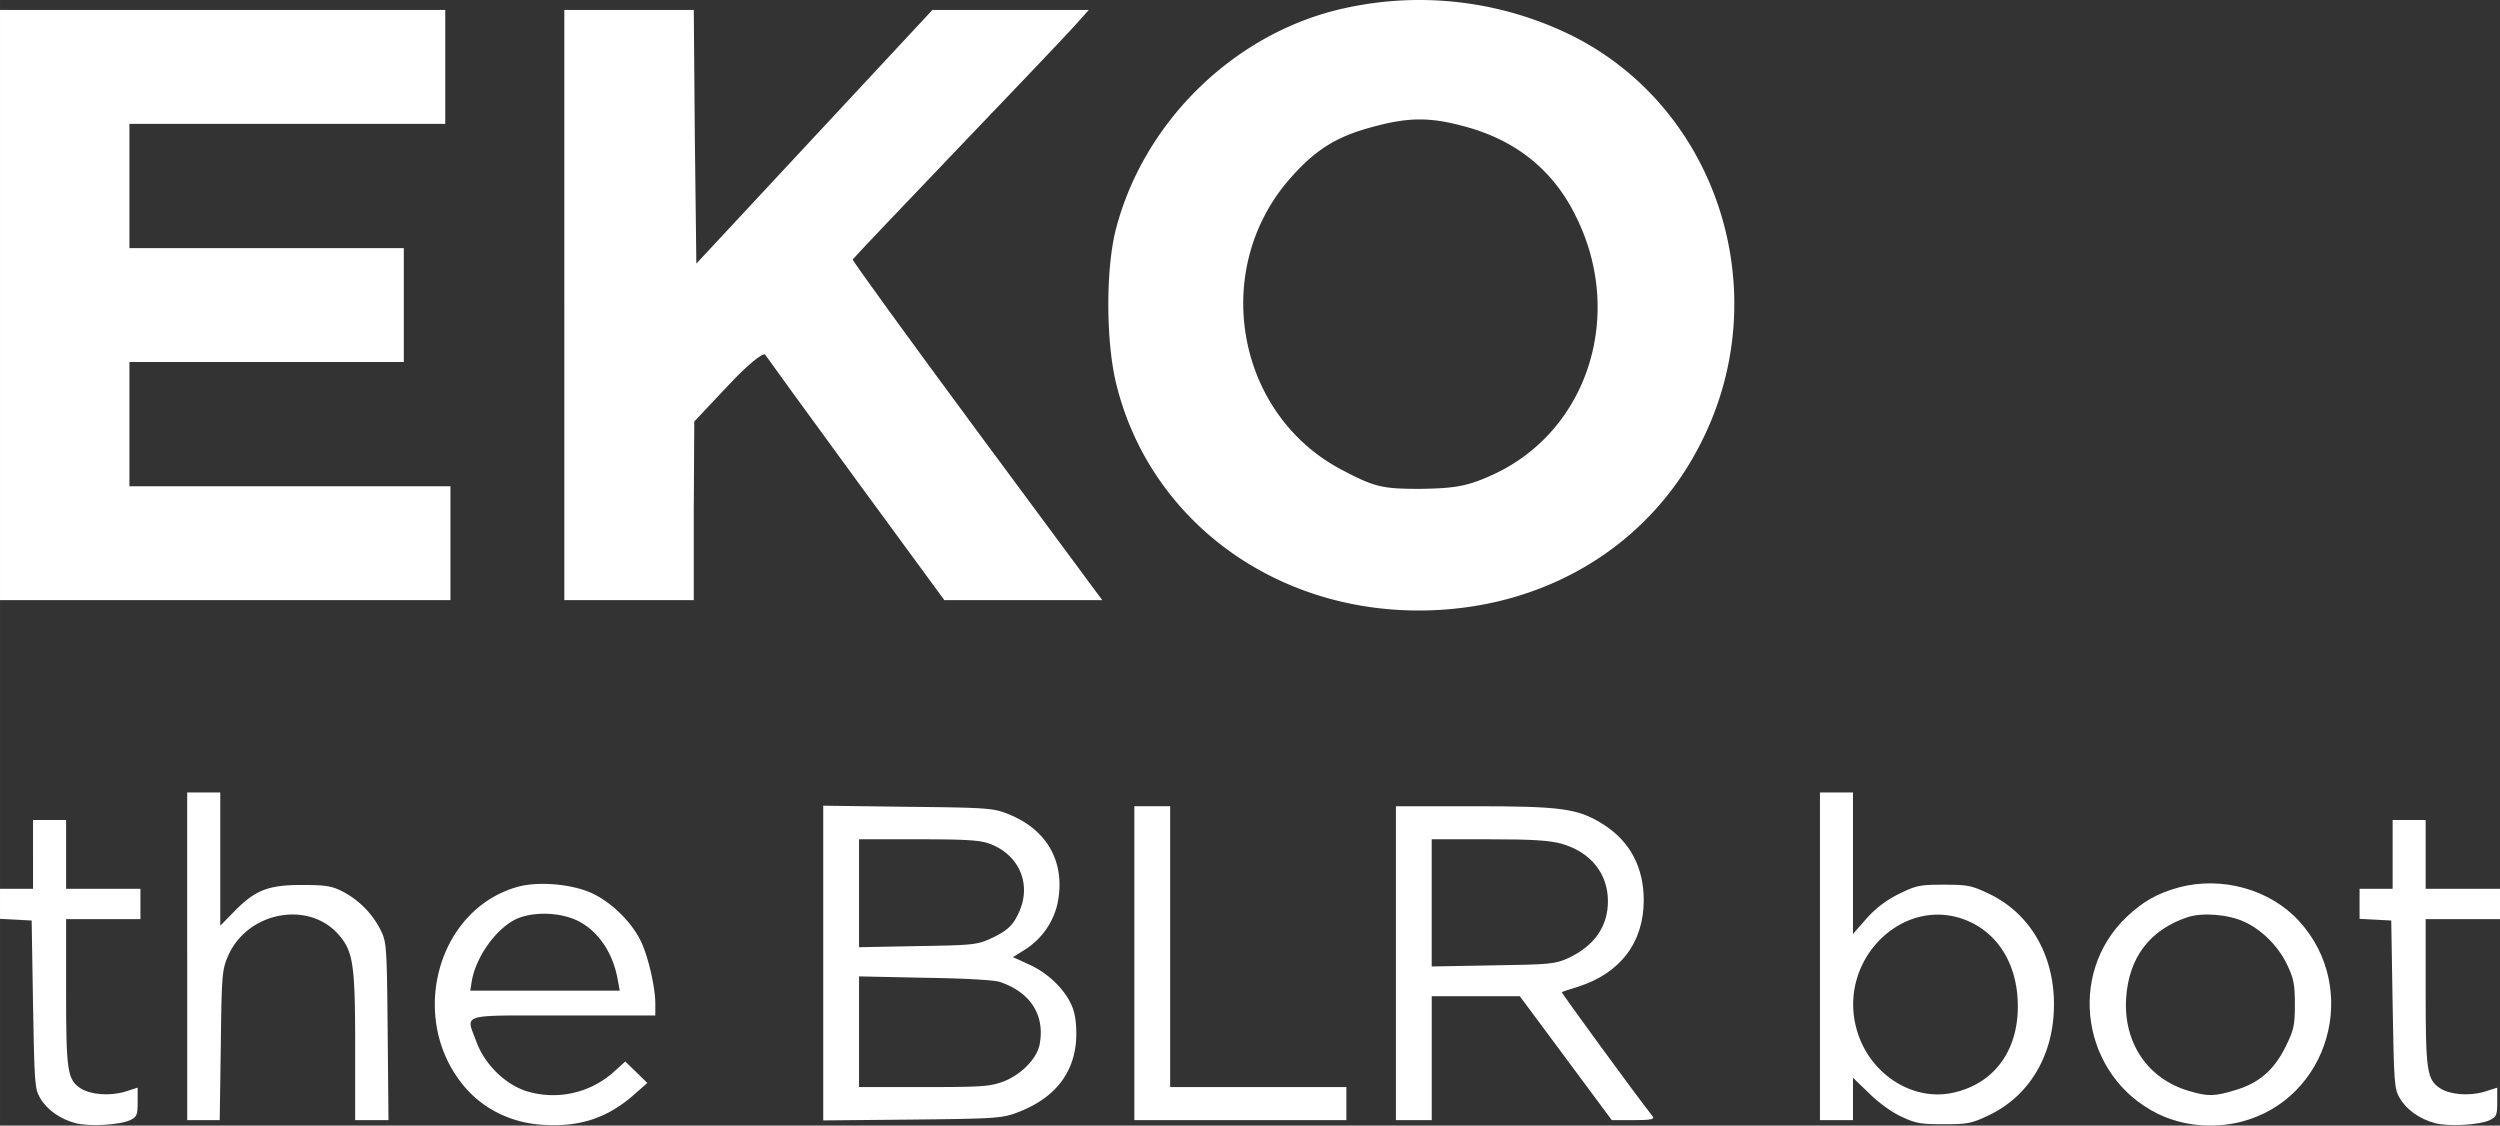 <svg xmlns="http://www.w3.org/2000/svg" width="392.382" height="176.664" viewBox="109.065 36.417 98.095 44.166"><rect x="109.065" y="36.417" width="98.095" height="44.166" fill="#333333" stroke="none"/><g data-name="Group 8"><g data-name="Group 7"><g data-name="Group 6"><g data-name="Group 5"><g data-name="Group 4"><path d="M194.553 71.24c-.832.226-1.405.55-2.031 1.145-2.388 2.257-1.762 6.266 1.21 7.735.972.475 2.16.594 3.273.313 3.447-.886 4.7-5.218 2.27-7.875-1.136-1.243-3.026-1.772-4.722-1.319Zm2.582 1.35c.702.324 1.35.983 1.685 1.707.248.518.292.767.292 1.534 0 .82-.044 1.005-.357 1.642-.453.918-1.026 1.426-1.944 1.707-.843.26-1.102.27-1.859.043-1.62-.475-2.57-1.89-2.462-3.64.107-1.6.928-2.68 2.409-3.177.593-.195 1.62-.108 2.236.184Z" fill="#fff" fill-rule="evenodd" data-name="Path 17"/><path d="M129.365 71.218c-3.23.918-4.332 5.336-1.977 7.95.734.811 1.804 1.319 2.981 1.384 1.47.097 2.572-.281 3.63-1.232l.465-.41-.432-.422-.433-.42-.453.41a3.564 3.564 0 0 1-3.382.767c-.842-.249-1.674-1.048-1.998-1.934-.422-1.145-.746-1.048 3.392-1.048h3.62v-.465c0-.648-.282-1.858-.563-2.442-.367-.766-1.177-1.555-1.944-1.9-.789-.357-2.107-.465-2.906-.238Zm2.366 1.328c.81.4 1.393 1.264 1.577 2.334l.075.41h-5.866l.065-.41c.195-1.037 1.102-2.215 1.923-2.474.692-.227 1.61-.162 2.226.14Z" fill="#fff" fill-rule="evenodd" data-name="Path 16"/><path d="M202.947 69.943v1.35H201.65v1.178l.627.032.616.033.054 3.295c.054 3.079.065 3.316.28 3.673.26.454.778.821 1.384.983.529.14 1.728.076 2.15-.119.259-.13.291-.194.291-.713v-.561l-.508.162c-.594.173-1.339.119-1.739-.14-.508-.336-.562-.681-.562-3.771v-2.863h2.917v-1.189h-2.917v-2.7h-1.296v1.35Z" fill="#fff" fill-rule="evenodd" data-name="Path 15"/><path d="M110.361 69.943v1.35h-1.296v1.178l.626.032.616.033.054 3.295c.054 3.079.065 3.316.281 3.673.26.454.778.821 1.383.983.53.14 1.729.076 2.15-.119.26-.13.291-.194.291-.713v-.561l-.507.162c-.594.173-1.34.119-1.74-.14-.507-.336-.561-.681-.561-3.771v-2.863h2.917v-1.189h-2.917v-2.7H110.36v1.35Z" fill="#fff" fill-rule="evenodd" data-name="Path 14"/><path d="M163.838 74.21v6.159H165.243v-4.862h3.457l1.804 2.43 1.804 2.432h.854c.67 0 .831-.033.756-.141-.659-.832-3.597-4.862-3.576-4.884.022-.01.303-.107.627-.205 1.674-.529 2.593-1.74 2.593-3.403 0-1.274-.53-2.28-1.535-2.938-1.026-.66-1.642-.746-5.153-.746h-3.036v6.158Zm6.493-4.688c1.145.324 1.826 1.166 1.826 2.258 0 .994-.54 1.76-1.567 2.236-.507.227-.702.248-2.938.28l-2.41.044v-4.991h2.237c1.718 0 2.377.043 2.852.173Z" fill="#fff" fill-rule="evenodd" data-name="Path 13"/><path d="M153.575 74.21v6.159H161.894V79.072h-6.914v-11.02H153.575v6.158Z" fill="#fff" fill-rule="evenodd" data-name="Path 12"/><path d="M141.367 74.21v6.17l3.49-.033c3.252-.033 3.521-.054 4.105-.27 1.426-.53 2.215-1.48 2.323-2.788.032-.41 0-.896-.087-1.188-.194-.702-.918-1.458-1.728-1.826l-.66-.302.487-.303a2.906 2.906 0 0 0 1.264-1.804c.324-1.599-.39-2.895-1.945-3.511-.572-.227-.8-.249-3.921-.28l-3.328-.044v6.18Zm6.493-4.7c1.188.422 1.696 1.589 1.188 2.702-.237.529-.464.734-1.145 1.048-.497.227-.734.248-2.83.28l-2.301.044V69.349h2.311c1.805 0 2.41.032 2.777.162Zm.432 5.435c1.2.4 1.783 1.296 1.567 2.452-.109.562-.724 1.189-1.426 1.459-.53.194-.843.216-3.123.216h-2.538v-4.343l2.571.054c1.534.022 2.711.086 2.949.162Z" fill="#fff" fill-rule="evenodd" data-name="Path 11"/><path d="M180.476 73.94v6.428h1.296V78.705l.627.605c.357.356.886.745 1.264.918.572.27.777.302 1.674.302.93 0 1.092-.032 1.75-.345 1.61-.757 2.572-2.377 2.572-4.354 0-1.977-.962-3.598-2.572-4.354-.658-.313-.82-.346-1.75-.346-.95 0-1.09.033-1.75.357a4.098 4.098 0 0 0-1.275.961l-.54.616v-5.553h-1.296v6.428Zm5.931-1.329c1.08.52 1.75 1.62 1.826 3.014.108 1.913-.864 3.317-2.56 3.674-1.578.335-3.242-.746-3.739-2.431-.842-2.83 1.934-5.477 4.473-4.257Z" fill="#fff" fill-rule="evenodd" data-name="Path 10"/><path d="M116.411 73.94v6.428h1.275l.043-2.949c.033-2.81.054-2.96.292-3.511.778-1.74 3.198-2.172 4.364-.778.54.637.616 1.178.616 4.343v2.895h1.307l-.032-3.49c-.032-3.359-.043-3.5-.28-3.975a3.459 3.459 0 0 0-1.524-1.523c-.41-.205-.67-.238-1.577-.238-1.308 0-1.826.205-2.647 1.048l-.54.551v-5.229H116.41v6.428Z" fill="#fff" fill-rule="evenodd" data-name="Path 9"/></g></g></g></g><g data-name="Group 2"><path d="M131.208 48.386v11.58H136.287V56.45l.02-3.494 1.32-1.402c.752-.812 1.382-1.32 1.463-1.219.081.122 1.686 2.337 3.575 4.917l3.454 4.713h6.196l-4.916-6.643c-2.702-3.657-4.896-6.684-4.876-6.724.02-.041 1.89-2.012 4.165-4.389 2.255-2.356 4.347-4.55 4.611-4.855l.488-.548h-6.135l-4.632 4.977-4.632 4.977-.06-4.977-.041-4.977h-5.08v11.58Z" fill="#fff" fill-rule="evenodd" data-name="Path 8"/><path d="M109.065 48.386v11.58h17.674v-4.47h-12.596v-4.875h10.767V46.152h-10.767v-4.876h12.393V36.807h-17.471v11.58Z" fill="#fff" fill-rule="evenodd" data-name="Path 7"/><path d="M161.883 36.726c-4.307.914-7.943 4.428-9.04 8.715-.386 1.523-.386 4.286 0 5.952 1.26 5.322 6.094 8.979 11.884 8.979 4.876 0 9.06-2.499 11.112-6.643 2.946-5.87.61-13.083-5.119-15.927a13.532 13.532 0 0 0-8.837-1.076Zm4.57 4.631c2.053.529 3.536 1.707 4.43 3.515 1.95 3.86.507 8.43-3.21 10.157-1.016.468-1.504.549-2.865.57-1.483 0-1.787-.062-3.026-.712-4.246-2.174-5.262-7.963-2.032-11.539.955-1.076 1.788-1.584 3.17-1.95 1.4-.386 2.254-.386 3.534-.04Z" fill="#fff" fill-rule="evenodd" data-name="Path 6"/></g></g></svg>